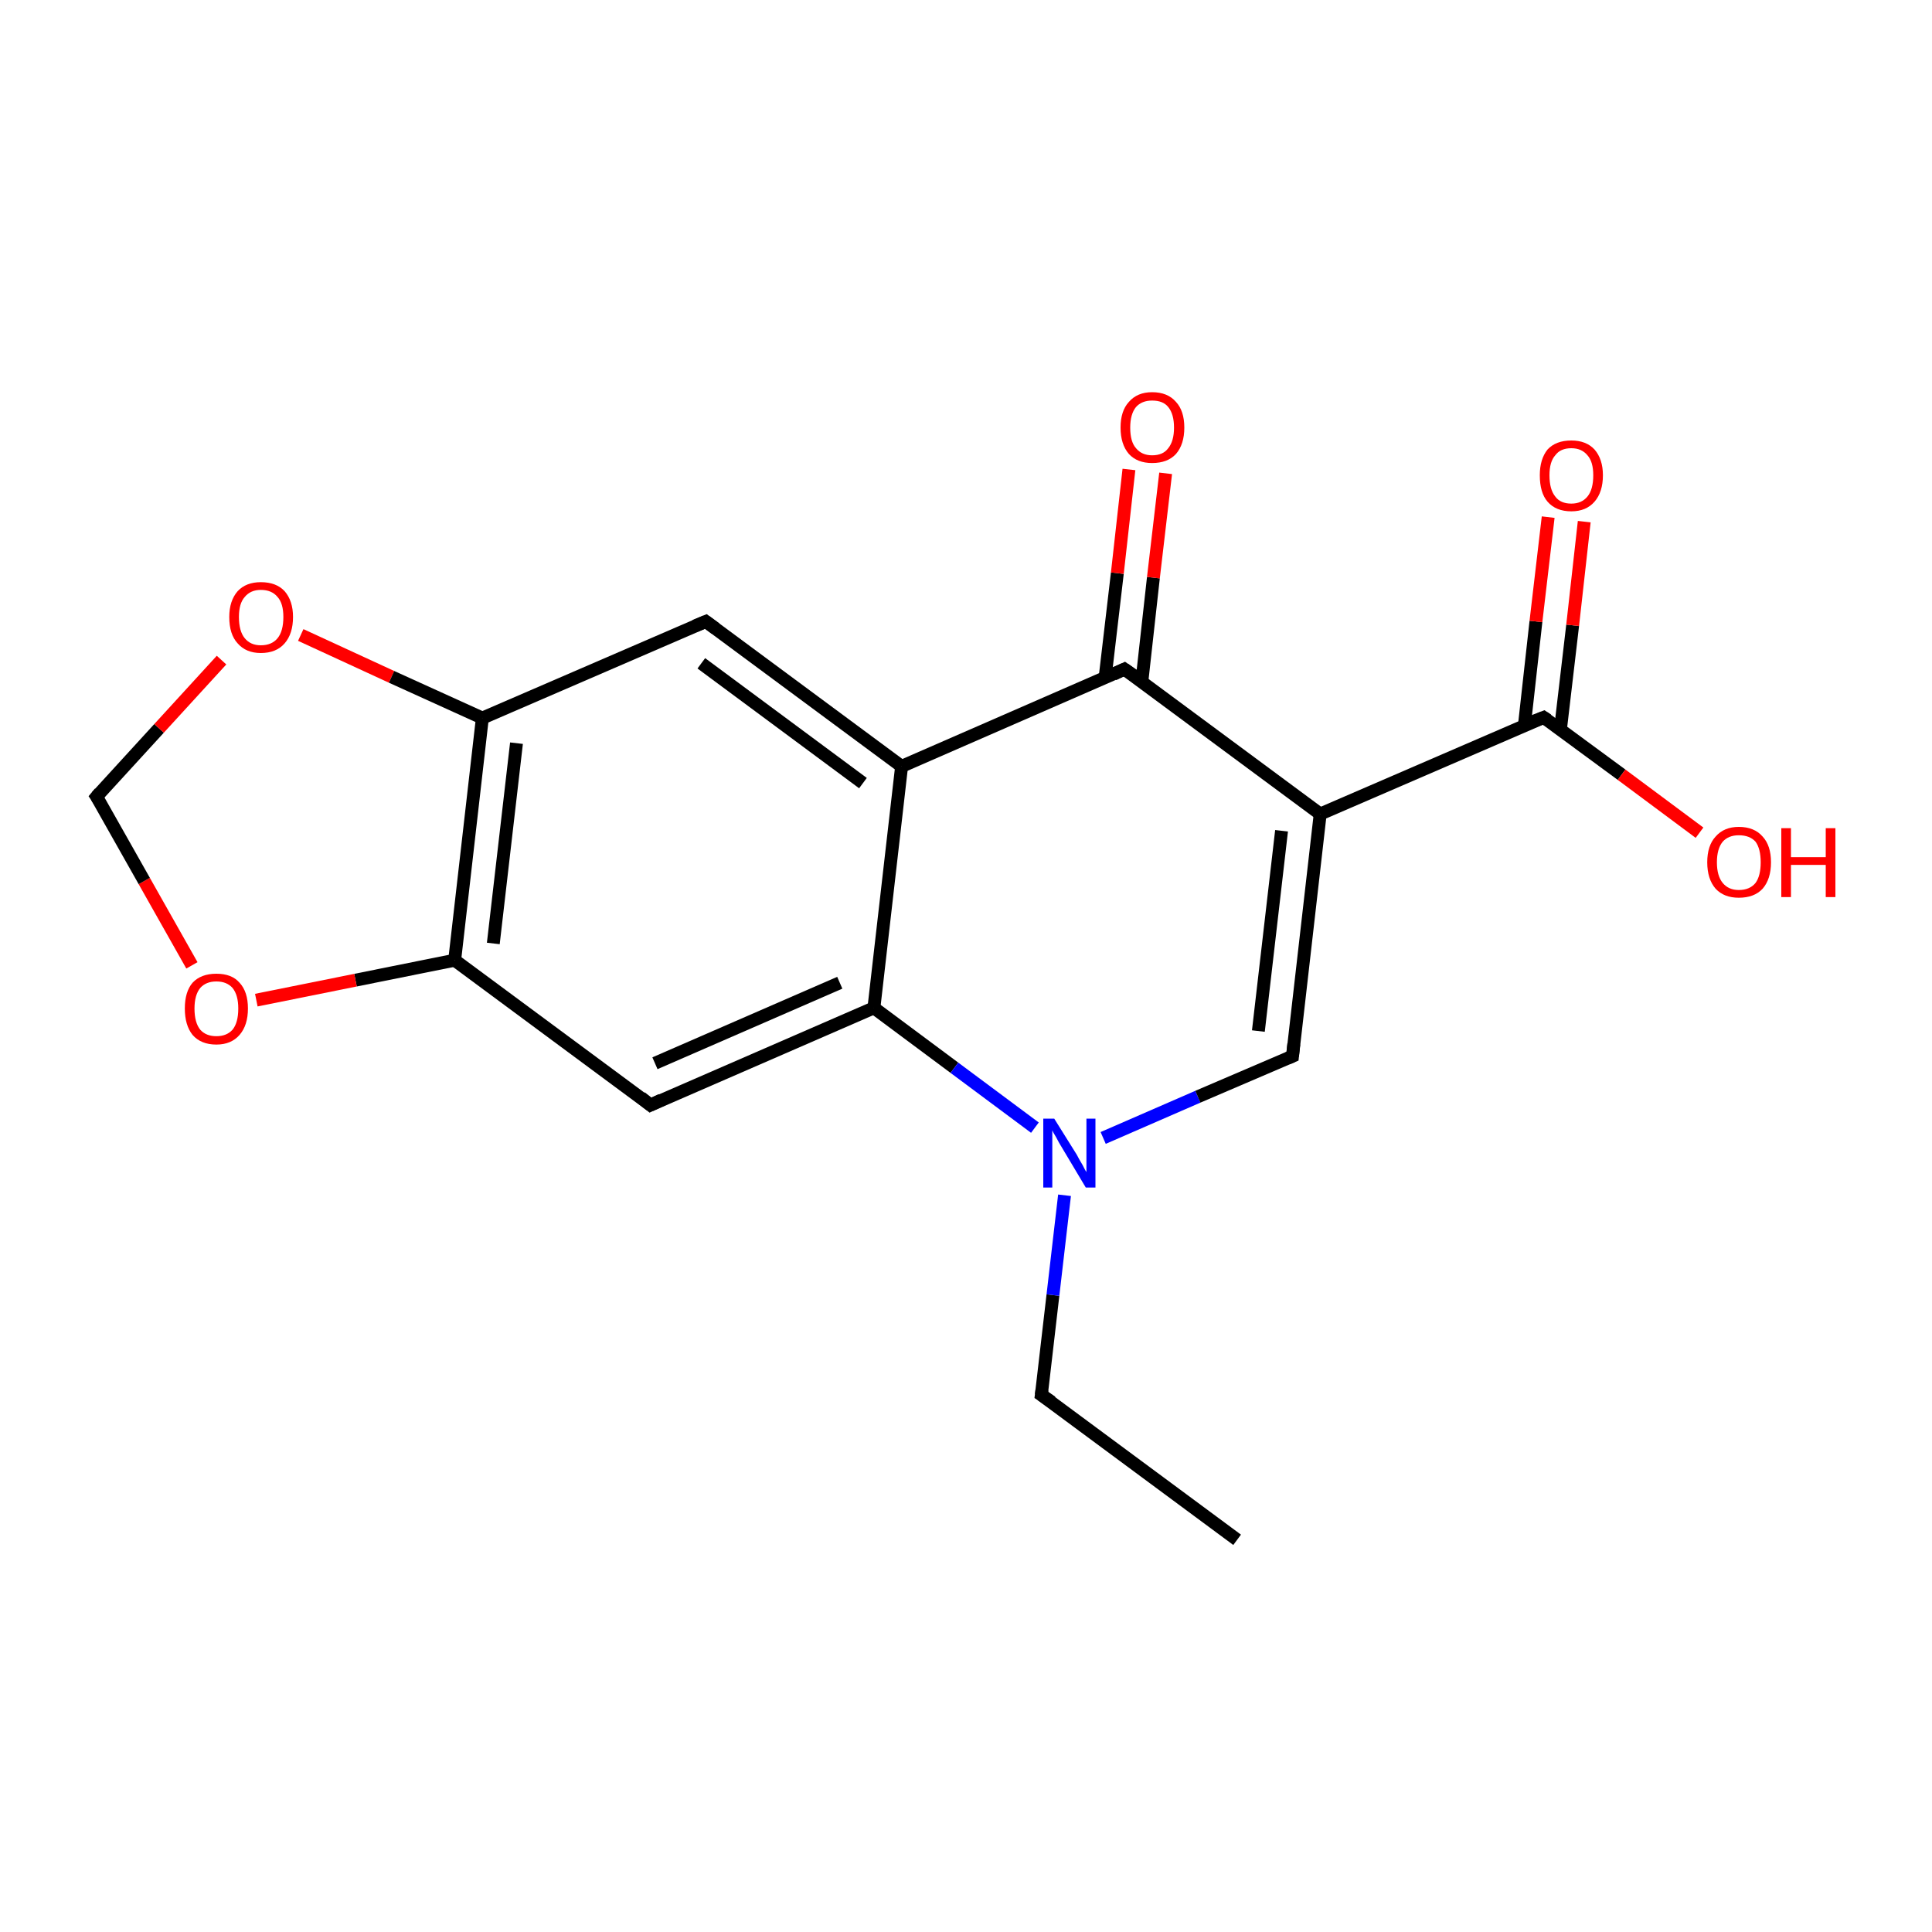 <?xml version='1.0' encoding='iso-8859-1'?>
<svg version='1.1' baseProfile='full'
              xmlns='http://www.w3.org/2000/svg'
                      xmlns:rdkit='http://www.rdkit.org/xml'
                      xmlns:xlink='http://www.w3.org/1999/xlink'
                  xml:space='preserve'
width='300px' height='300px' viewBox='0 0 300 300'>
<!-- END OF HEADER -->
<rect style='opacity:1.0;fill:#FFFFFF;stroke:none' width='300.0' height='300.0' x='0.0' y='0.0'> </rect>
<path class='bond-0 atom-0 atom-1' d='M 192.1,239.1 L 161.7,216.6' style='fill:none;fill-rule:evenodd;stroke:#000000;stroke-width:2.0px;stroke-linecap:butt;stroke-linejoin:miter;stroke-opacity:1' />
<path class='bond-1 atom-1 atom-2' d='M 161.7,216.6 L 163.5,201.1' style='fill:none;fill-rule:evenodd;stroke:#000000;stroke-width:2.0px;stroke-linecap:butt;stroke-linejoin:miter;stroke-opacity:1' />
<path class='bond-1 atom-1 atom-2' d='M 163.5,201.1 L 165.3,185.6' style='fill:none;fill-rule:evenodd;stroke:#0000FF;stroke-width:2.0px;stroke-linecap:butt;stroke-linejoin:miter;stroke-opacity:1' />
<path class='bond-2 atom-2 atom-3' d='M 171.3,176.7 L 186.0,170.3' style='fill:none;fill-rule:evenodd;stroke:#0000FF;stroke-width:2.0px;stroke-linecap:butt;stroke-linejoin:miter;stroke-opacity:1' />
<path class='bond-2 atom-2 atom-3' d='M 186.0,170.3 L 200.7,164.0' style='fill:none;fill-rule:evenodd;stroke:#000000;stroke-width:2.0px;stroke-linecap:butt;stroke-linejoin:miter;stroke-opacity:1' />
<path class='bond-3 atom-3 atom-4' d='M 200.7,164.0 L 205.0,126.4' style='fill:none;fill-rule:evenodd;stroke:#000000;stroke-width:2.0px;stroke-linecap:butt;stroke-linejoin:miter;stroke-opacity:1' />
<path class='bond-3 atom-3 atom-4' d='M 195.4,160.1 L 199.0,129.0' style='fill:none;fill-rule:evenodd;stroke:#000000;stroke-width:2.0px;stroke-linecap:butt;stroke-linejoin:miter;stroke-opacity:1' />
<path class='bond-4 atom-4 atom-5' d='M 205.0,126.4 L 239.7,111.4' style='fill:none;fill-rule:evenodd;stroke:#000000;stroke-width:2.0px;stroke-linecap:butt;stroke-linejoin:miter;stroke-opacity:1' />
<path class='bond-5 atom-5 atom-6' d='M 242.3,113.3 L 244.2,97.1' style='fill:none;fill-rule:evenodd;stroke:#000000;stroke-width:2.0px;stroke-linecap:butt;stroke-linejoin:miter;stroke-opacity:1' />
<path class='bond-5 atom-5 atom-6' d='M 244.2,97.1 L 246.0,81.0' style='fill:none;fill-rule:evenodd;stroke:#FF0000;stroke-width:2.0px;stroke-linecap:butt;stroke-linejoin:miter;stroke-opacity:1' />
<path class='bond-5 atom-5 atom-6' d='M 236.7,112.7 L 238.5,96.5' style='fill:none;fill-rule:evenodd;stroke:#000000;stroke-width:2.0px;stroke-linecap:butt;stroke-linejoin:miter;stroke-opacity:1' />
<path class='bond-5 atom-5 atom-6' d='M 238.5,96.5 L 240.4,80.3' style='fill:none;fill-rule:evenodd;stroke:#FF0000;stroke-width:2.0px;stroke-linecap:butt;stroke-linejoin:miter;stroke-opacity:1' />
<path class='bond-6 atom-5 atom-7' d='M 239.7,111.4 L 251.8,120.3' style='fill:none;fill-rule:evenodd;stroke:#000000;stroke-width:2.0px;stroke-linecap:butt;stroke-linejoin:miter;stroke-opacity:1' />
<path class='bond-6 atom-5 atom-7' d='M 251.8,120.3 L 263.9,129.3' style='fill:none;fill-rule:evenodd;stroke:#FF0000;stroke-width:2.0px;stroke-linecap:butt;stroke-linejoin:miter;stroke-opacity:1' />
<path class='bond-7 atom-4 atom-8' d='M 205.0,126.4 L 174.6,103.9' style='fill:none;fill-rule:evenodd;stroke:#000000;stroke-width:2.0px;stroke-linecap:butt;stroke-linejoin:miter;stroke-opacity:1' />
<path class='bond-8 atom-8 atom-9' d='M 177.3,105.9 L 179.1,89.7' style='fill:none;fill-rule:evenodd;stroke:#000000;stroke-width:2.0px;stroke-linecap:butt;stroke-linejoin:miter;stroke-opacity:1' />
<path class='bond-8 atom-8 atom-9' d='M 179.1,89.7 L 181.0,73.5' style='fill:none;fill-rule:evenodd;stroke:#FF0000;stroke-width:2.0px;stroke-linecap:butt;stroke-linejoin:miter;stroke-opacity:1' />
<path class='bond-8 atom-8 atom-9' d='M 171.6,105.2 L 173.5,89.0' style='fill:none;fill-rule:evenodd;stroke:#000000;stroke-width:2.0px;stroke-linecap:butt;stroke-linejoin:miter;stroke-opacity:1' />
<path class='bond-8 atom-8 atom-9' d='M 173.5,89.0 L 175.3,72.9' style='fill:none;fill-rule:evenodd;stroke:#FF0000;stroke-width:2.0px;stroke-linecap:butt;stroke-linejoin:miter;stroke-opacity:1' />
<path class='bond-9 atom-8 atom-10' d='M 174.6,103.9 L 140.0,119.0' style='fill:none;fill-rule:evenodd;stroke:#000000;stroke-width:2.0px;stroke-linecap:butt;stroke-linejoin:miter;stroke-opacity:1' />
<path class='bond-10 atom-10 atom-11' d='M 140.0,119.0 L 109.6,96.5' style='fill:none;fill-rule:evenodd;stroke:#000000;stroke-width:2.0px;stroke-linecap:butt;stroke-linejoin:miter;stroke-opacity:1' />
<path class='bond-10 atom-10 atom-11' d='M 134.0,121.6 L 108.9,103.0' style='fill:none;fill-rule:evenodd;stroke:#000000;stroke-width:2.0px;stroke-linecap:butt;stroke-linejoin:miter;stroke-opacity:1' />
<path class='bond-11 atom-11 atom-12' d='M 109.6,96.5 L 74.9,111.5' style='fill:none;fill-rule:evenodd;stroke:#000000;stroke-width:2.0px;stroke-linecap:butt;stroke-linejoin:miter;stroke-opacity:1' />
<path class='bond-12 atom-12 atom-13' d='M 74.9,111.5 L 70.6,149.1' style='fill:none;fill-rule:evenodd;stroke:#000000;stroke-width:2.0px;stroke-linecap:butt;stroke-linejoin:miter;stroke-opacity:1' />
<path class='bond-12 atom-12 atom-13' d='M 80.2,115.4 L 76.6,146.5' style='fill:none;fill-rule:evenodd;stroke:#000000;stroke-width:2.0px;stroke-linecap:butt;stroke-linejoin:miter;stroke-opacity:1' />
<path class='bond-13 atom-13 atom-14' d='M 70.6,149.1 L 101.0,171.6' style='fill:none;fill-rule:evenodd;stroke:#000000;stroke-width:2.0px;stroke-linecap:butt;stroke-linejoin:miter;stroke-opacity:1' />
<path class='bond-14 atom-14 atom-15' d='M 101.0,171.6 L 135.7,156.5' style='fill:none;fill-rule:evenodd;stroke:#000000;stroke-width:2.0px;stroke-linecap:butt;stroke-linejoin:miter;stroke-opacity:1' />
<path class='bond-14 atom-14 atom-15' d='M 101.7,165.1 L 130.4,152.6' style='fill:none;fill-rule:evenodd;stroke:#000000;stroke-width:2.0px;stroke-linecap:butt;stroke-linejoin:miter;stroke-opacity:1' />
<path class='bond-15 atom-13 atom-16' d='M 70.6,149.1 L 55.2,152.2' style='fill:none;fill-rule:evenodd;stroke:#000000;stroke-width:2.0px;stroke-linecap:butt;stroke-linejoin:miter;stroke-opacity:1' />
<path class='bond-15 atom-13 atom-16' d='M 55.2,152.2 L 39.8,155.3' style='fill:none;fill-rule:evenodd;stroke:#FF0000;stroke-width:2.0px;stroke-linecap:butt;stroke-linejoin:miter;stroke-opacity:1' />
<path class='bond-16 atom-16 atom-17' d='M 29.8,149.9 L 22.4,136.8' style='fill:none;fill-rule:evenodd;stroke:#FF0000;stroke-width:2.0px;stroke-linecap:butt;stroke-linejoin:miter;stroke-opacity:1' />
<path class='bond-16 atom-16 atom-17' d='M 22.4,136.8 L 15.0,123.7' style='fill:none;fill-rule:evenodd;stroke:#000000;stroke-width:2.0px;stroke-linecap:butt;stroke-linejoin:miter;stroke-opacity:1' />
<path class='bond-17 atom-17 atom-18' d='M 15.0,123.7 L 24.7,113.1' style='fill:none;fill-rule:evenodd;stroke:#000000;stroke-width:2.0px;stroke-linecap:butt;stroke-linejoin:miter;stroke-opacity:1' />
<path class='bond-17 atom-17 atom-18' d='M 24.7,113.1 L 34.4,102.5' style='fill:none;fill-rule:evenodd;stroke:#FF0000;stroke-width:2.0px;stroke-linecap:butt;stroke-linejoin:miter;stroke-opacity:1' />
<path class='bond-18 atom-15 atom-2' d='M 135.7,156.5 L 148.2,165.8' style='fill:none;fill-rule:evenodd;stroke:#000000;stroke-width:2.0px;stroke-linecap:butt;stroke-linejoin:miter;stroke-opacity:1' />
<path class='bond-18 atom-15 atom-2' d='M 148.2,165.8 L 160.7,175.1' style='fill:none;fill-rule:evenodd;stroke:#0000FF;stroke-width:2.0px;stroke-linecap:butt;stroke-linejoin:miter;stroke-opacity:1' />
<path class='bond-19 atom-15 atom-10' d='M 135.7,156.5 L 140.0,119.0' style='fill:none;fill-rule:evenodd;stroke:#000000;stroke-width:2.0px;stroke-linecap:butt;stroke-linejoin:miter;stroke-opacity:1' />
<path class='bond-20 atom-18 atom-12' d='M 46.7,98.6 L 60.8,105.1' style='fill:none;fill-rule:evenodd;stroke:#FF0000;stroke-width:2.0px;stroke-linecap:butt;stroke-linejoin:miter;stroke-opacity:1' />
<path class='bond-20 atom-18 atom-12' d='M 60.8,105.1 L 74.9,111.5' style='fill:none;fill-rule:evenodd;stroke:#000000;stroke-width:2.0px;stroke-linecap:butt;stroke-linejoin:miter;stroke-opacity:1' />
<path d='M 163.3,217.7 L 161.7,216.6 L 161.8,215.8' style='fill:none;stroke:#000000;stroke-width:2.0px;stroke-linecap:butt;stroke-linejoin:miter;stroke-miterlimit:10;stroke-opacity:1;' />
<path d='M 200.0,164.3 L 200.7,164.0 L 200.9,162.1' style='fill:none;stroke:#000000;stroke-width:2.0px;stroke-linecap:butt;stroke-linejoin:miter;stroke-miterlimit:10;stroke-opacity:1;' />
<path d='M 237.9,112.1 L 239.7,111.4 L 240.3,111.8' style='fill:none;stroke:#000000;stroke-width:2.0px;stroke-linecap:butt;stroke-linejoin:miter;stroke-miterlimit:10;stroke-opacity:1;' />
<path d='M 176.2,105.0 L 174.6,103.9 L 172.9,104.7' style='fill:none;stroke:#000000;stroke-width:2.0px;stroke-linecap:butt;stroke-linejoin:miter;stroke-miterlimit:10;stroke-opacity:1;' />
<path d='M 111.1,97.6 L 109.6,96.5 L 107.9,97.2' style='fill:none;stroke:#000000;stroke-width:2.0px;stroke-linecap:butt;stroke-linejoin:miter;stroke-miterlimit:10;stroke-opacity:1;' />
<path d='M 99.5,170.4 L 101.0,171.6 L 102.7,170.8' style='fill:none;stroke:#000000;stroke-width:2.0px;stroke-linecap:butt;stroke-linejoin:miter;stroke-miterlimit:10;stroke-opacity:1;' />
<path d='M 15.4,124.3 L 15.0,123.7 L 15.5,123.1' style='fill:none;stroke:#000000;stroke-width:2.0px;stroke-linecap:butt;stroke-linejoin:miter;stroke-miterlimit:10;stroke-opacity:1;' />
<path class='atom-2' d='M 163.7 173.7
L 167.2 179.3
Q 167.5 179.9, 168.1 180.9
Q 168.6 181.9, 168.7 182.0
L 168.7 173.7
L 170.1 173.7
L 170.1 184.4
L 168.6 184.4
L 164.9 178.2
Q 164.4 177.4, 164.0 176.6
Q 163.5 175.8, 163.4 175.5
L 163.4 184.4
L 162.0 184.4
L 162.0 173.7
L 163.7 173.7
' fill='#0000FF'/>
<path class='atom-6' d='M 239.1 73.8
Q 239.1 71.3, 240.3 69.8
Q 241.6 68.4, 244.0 68.4
Q 246.3 68.4, 247.6 69.8
Q 248.9 71.3, 248.9 73.8
Q 248.9 76.4, 247.6 77.9
Q 246.3 79.4, 244.0 79.4
Q 241.6 79.4, 240.3 77.9
Q 239.1 76.5, 239.1 73.8
M 244.0 78.2
Q 245.6 78.2, 246.5 77.1
Q 247.4 76.0, 247.4 73.8
Q 247.4 71.7, 246.5 70.7
Q 245.6 69.6, 244.0 69.6
Q 242.3 69.6, 241.5 70.7
Q 240.6 71.7, 240.6 73.8
Q 240.6 76.0, 241.5 77.1
Q 242.3 78.2, 244.0 78.2
' fill='#FF0000'/>
<path class='atom-7' d='M 265.1 133.9
Q 265.1 131.3, 266.4 129.9
Q 267.7 128.4, 270.0 128.4
Q 272.4 128.4, 273.7 129.9
Q 275.0 131.3, 275.0 133.9
Q 275.0 136.5, 273.7 138.0
Q 272.4 139.4, 270.0 139.4
Q 267.7 139.4, 266.4 138.0
Q 265.1 136.5, 265.1 133.9
M 270.0 138.2
Q 271.7 138.2, 272.6 137.1
Q 273.4 136.0, 273.4 133.9
Q 273.4 131.8, 272.6 130.7
Q 271.7 129.7, 270.0 129.7
Q 268.4 129.7, 267.5 130.7
Q 266.6 131.8, 266.6 133.9
Q 266.6 136.0, 267.5 137.1
Q 268.4 138.2, 270.0 138.2
' fill='#FF0000'/>
<path class='atom-7' d='M 276.6 128.6
L 278.1 128.6
L 278.1 133.1
L 283.5 133.1
L 283.5 128.6
L 285.0 128.6
L 285.0 139.3
L 283.5 139.3
L 283.5 134.3
L 278.1 134.3
L 278.1 139.3
L 276.6 139.3
L 276.6 128.6
' fill='#FF0000'/>
<path class='atom-9' d='M 174.0 66.4
Q 174.0 63.8, 175.3 62.4
Q 176.6 60.9, 178.9 60.9
Q 181.3 60.9, 182.6 62.4
Q 183.9 63.8, 183.9 66.4
Q 183.9 69.0, 182.6 70.5
Q 181.3 71.9, 178.9 71.9
Q 176.6 71.9, 175.3 70.5
Q 174.0 69.0, 174.0 66.4
M 178.9 70.7
Q 180.6 70.7, 181.4 69.6
Q 182.3 68.5, 182.3 66.4
Q 182.3 64.3, 181.4 63.2
Q 180.6 62.2, 178.9 62.2
Q 177.3 62.2, 176.4 63.2
Q 175.5 64.3, 175.5 66.4
Q 175.5 68.6, 176.4 69.6
Q 177.3 70.7, 178.9 70.7
' fill='#FF0000'/>
<path class='atom-16' d='M 28.7 156.6
Q 28.7 154.0, 29.9 152.6
Q 31.2 151.2, 33.6 151.2
Q 36.0 151.2, 37.2 152.6
Q 38.5 154.0, 38.5 156.6
Q 38.5 159.2, 37.2 160.7
Q 35.9 162.2, 33.6 162.2
Q 31.2 162.2, 29.9 160.7
Q 28.7 159.2, 28.7 156.6
M 33.6 160.9
Q 35.2 160.9, 36.1 159.9
Q 37.0 158.8, 37.0 156.6
Q 37.0 154.5, 36.1 153.4
Q 35.2 152.4, 33.6 152.4
Q 32.0 152.4, 31.1 153.4
Q 30.2 154.5, 30.2 156.6
Q 30.2 158.8, 31.1 159.9
Q 32.0 160.9, 33.6 160.9
' fill='#FF0000'/>
<path class='atom-18' d='M 35.6 95.8
Q 35.6 93.3, 36.9 91.8
Q 38.2 90.4, 40.5 90.4
Q 42.9 90.4, 44.2 91.8
Q 45.5 93.3, 45.5 95.8
Q 45.5 98.4, 44.2 99.9
Q 42.9 101.4, 40.5 101.4
Q 38.2 101.4, 36.9 99.9
Q 35.6 98.5, 35.6 95.8
M 40.5 100.2
Q 42.2 100.2, 43.1 99.1
Q 44.0 98.0, 44.0 95.8
Q 44.0 93.7, 43.1 92.7
Q 42.2 91.6, 40.5 91.6
Q 38.9 91.6, 38.0 92.7
Q 37.1 93.7, 37.1 95.8
Q 37.1 98.0, 38.0 99.1
Q 38.9 100.2, 40.5 100.2
' fill='#FF0000'/>
</svg>
